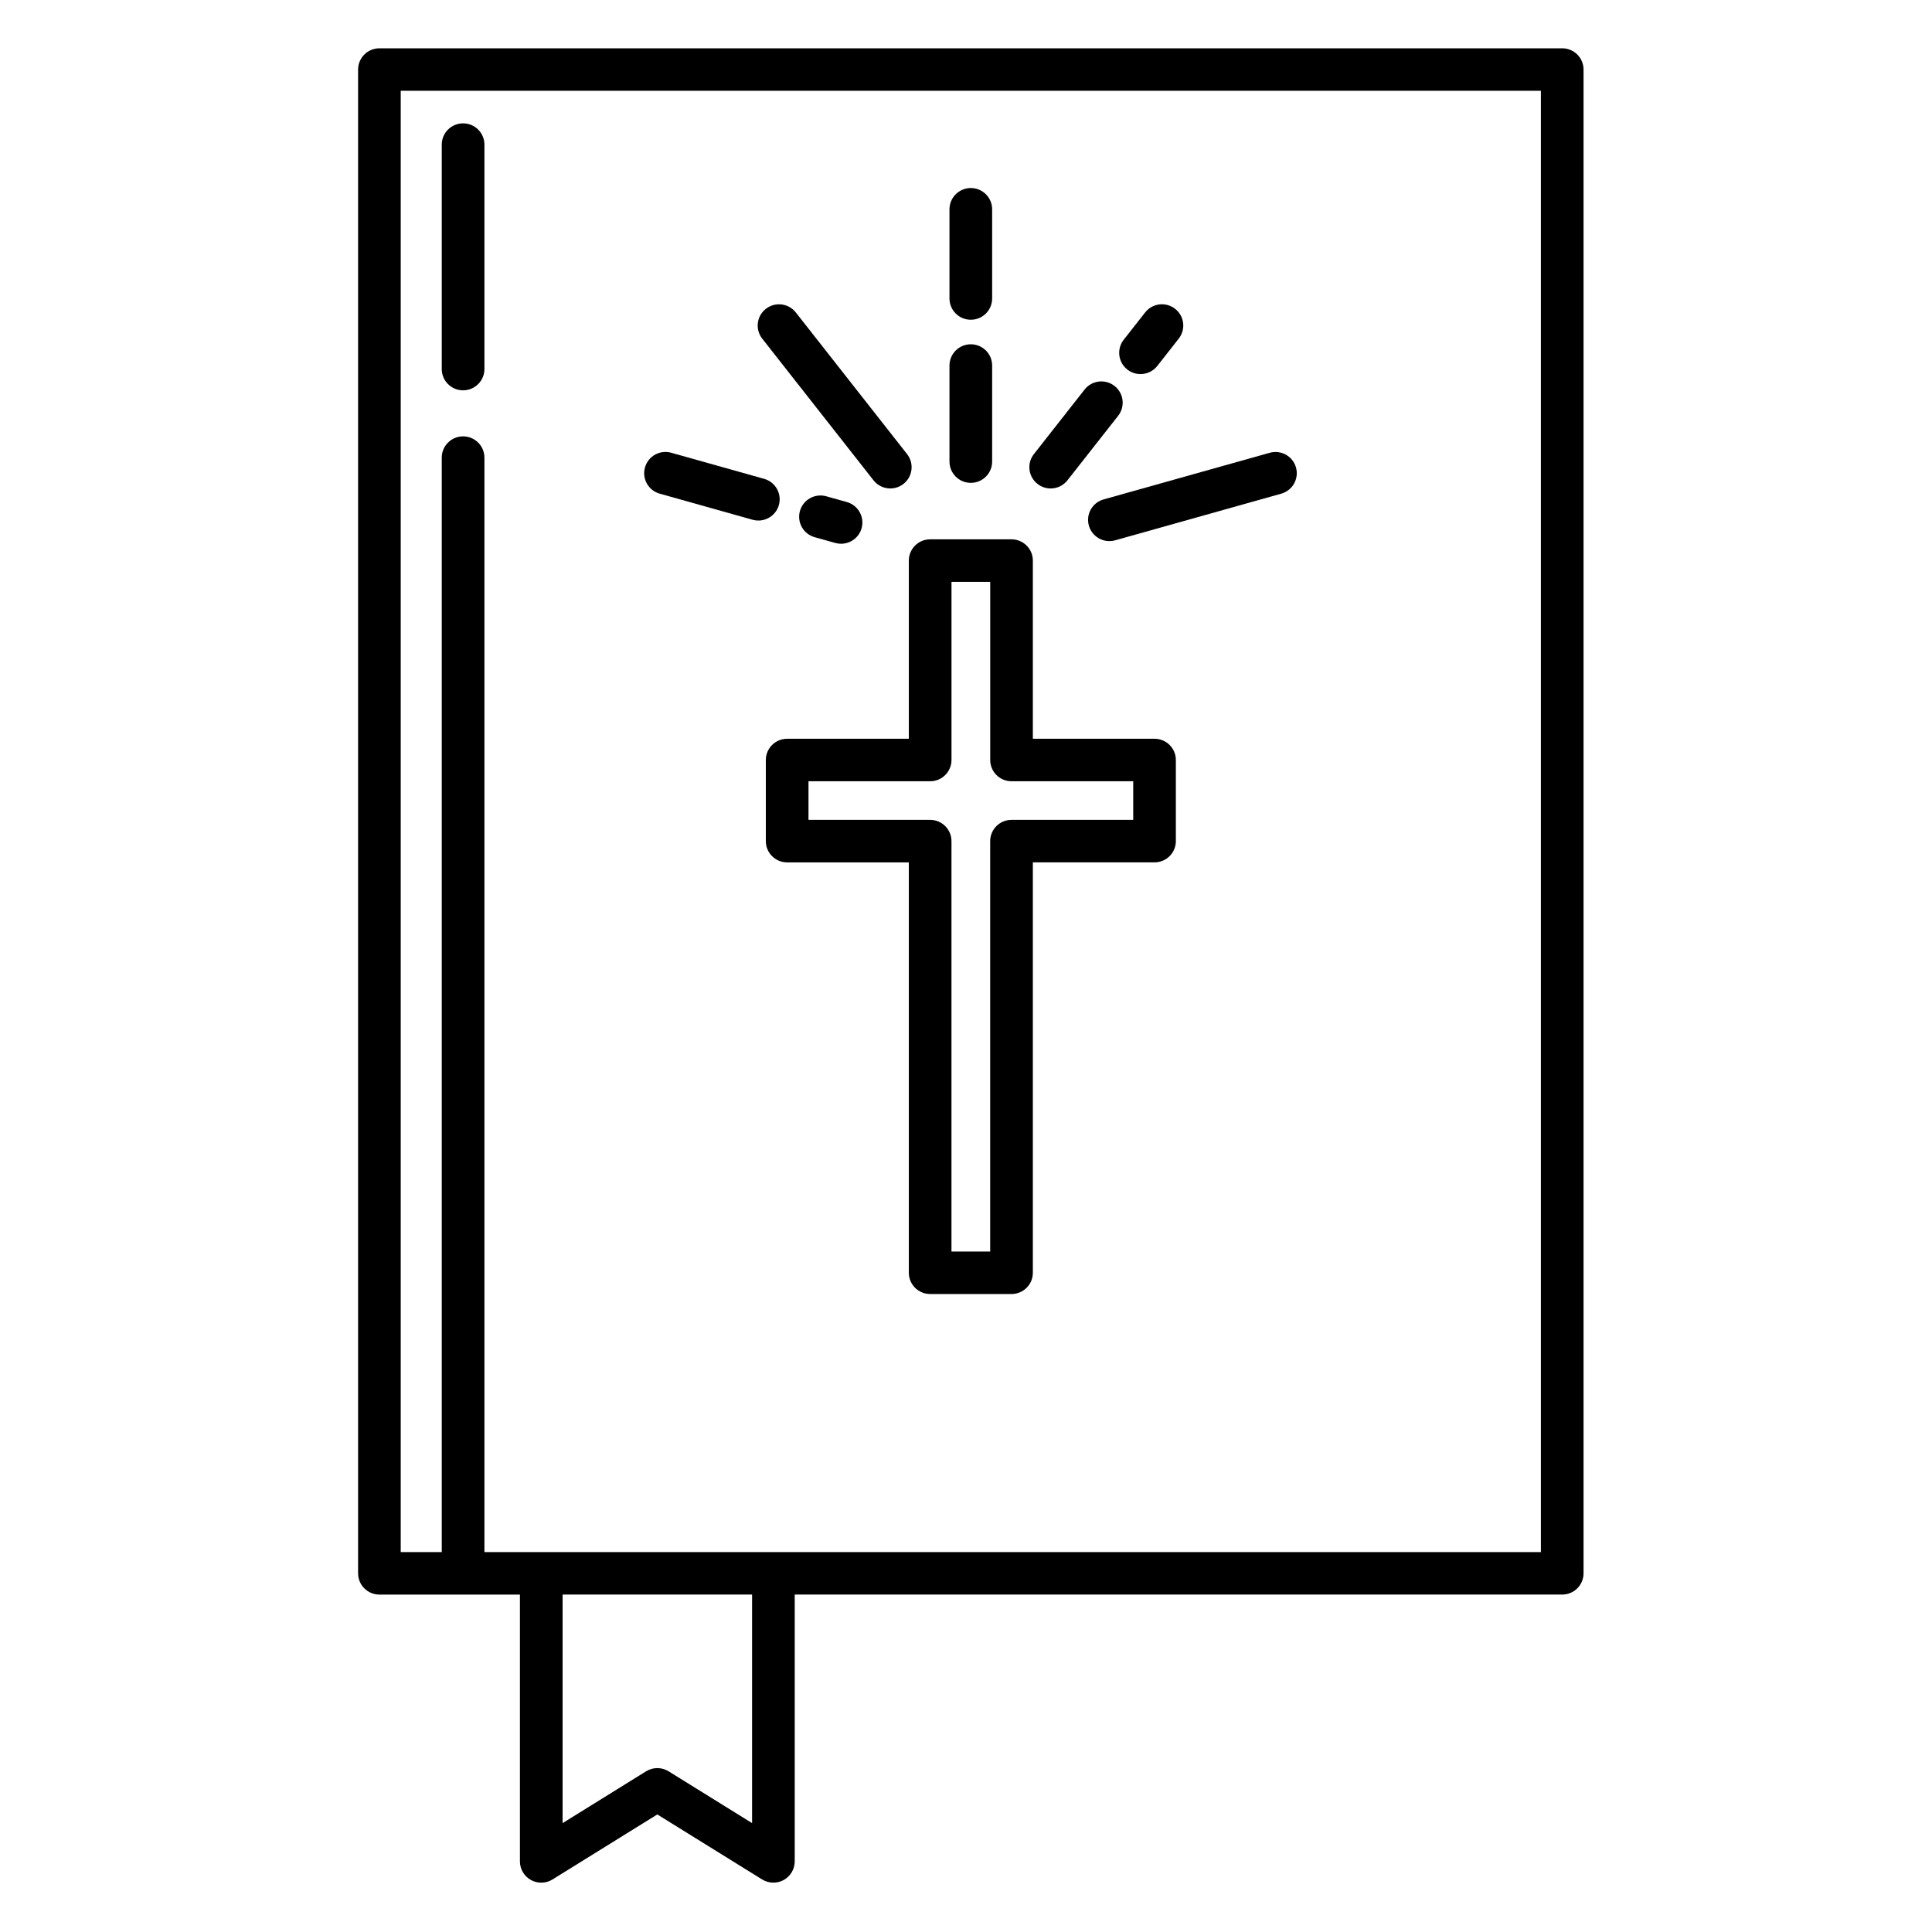<?xml version="1.0" encoding="UTF-8"?>
<svg width="200px" height="200px" viewBox="0 0 200 200" version="1.1" xmlns="http://www.w3.org/2000/svg" xmlns:xlink="http://www.w3.org/1999/xlink">
    <!-- Generator: Sketch 42 (36781) - http://www.bohemiancoding.com/sketch -->
    <title>bible</title>
    <desc>Created with Sketch.</desc>
    <defs></defs>
    <g id="Page-1" stroke="none" stroke-width="1" fill="none" fill-rule="evenodd">
        <g id="bible">
            <g id="noun_1042226_cc" transform="translate(37, 5)">
                <g id="Group">
                    <path d="M46.694,79.872 L59.29,79.872 C60.509,79.872 61.498,80.857 61.498,82.073 L61.498,124.555 L65.507,124.555 L65.507,82.073 C65.507,80.857 66.495,79.872 67.714,79.872 L80.311,79.872 L80.311,75.876 L67.712,75.876 C66.493,75.876 65.504,74.891 65.504,73.675 L65.504,55.233 L61.496,55.233 L61.496,73.675 C61.496,74.891 60.507,75.876 59.288,75.876 L46.694,75.876 L46.694,79.872 Z" id="Shape"></path>
                    <path d="M21.239,183.729 L29.881,178.366 C30.239,178.144 30.643,178.033 31.047,178.033 C31.452,178.033 31.856,178.142 32.214,178.366 L40.856,183.729 L40.856,160.069 L21.239,160.069 L21.239,183.729 Z" id="Shape"></path>
                    <path d="M4.485,155.67 L8.733,155.67 L8.733,42.373 C8.733,41.158 9.722,40.172 10.941,40.172 C12.16,40.172 13.149,41.158 13.149,42.373 L13.149,155.67 L19.033,155.67 L43.064,155.67 L122.515,155.67 L122.515,4.399 L4.485,4.399 L4.485,155.67 Z M97.161,43.388 C97.492,44.559 96.808,45.772 95.635,46.101 L78.444,50.929 C78.245,50.985 78.041,51.011 77.845,51.011 C76.882,51.011 75.997,50.378 75.722,49.407 C75.391,48.236 76.075,47.023 77.248,46.694 L94.439,41.867 C95.612,41.535 96.831,42.219 97.161,43.388 Z M79.328,30.169 L81.547,27.344 C82.298,26.388 83.685,26.222 84.645,26.969 C85.604,27.718 85.774,29.1 85.022,30.057 L82.804,32.883 C82.368,33.438 81.72,33.727 81.064,33.727 C80.588,33.727 80.109,33.573 79.705,33.258 C78.746,32.507 78.577,31.125 79.328,30.169 Z M70.028,42.01 L75.275,35.33 C76.026,34.372 77.415,34.206 78.374,34.955 C79.333,35.704 79.502,37.086 78.751,38.043 L73.503,44.723 C73.067,45.278 72.42,45.567 71.763,45.567 C71.287,45.567 70.809,45.413 70.405,45.099 C69.446,44.348 69.276,42.966 70.028,42.01 Z M61.292,16.666 C61.292,15.451 62.281,14.465 63.5,14.465 C64.719,14.465 65.708,15.451 65.708,16.666 L65.708,25.899 C65.708,27.114 64.719,28.1 63.5,28.1 C62.281,28.1 61.292,27.114 61.292,25.899 L61.292,16.666 Z M61.292,32.84 C61.292,31.625 62.281,30.64 63.5,30.64 C64.719,30.64 65.708,31.625 65.708,32.84 L65.708,42.784 C65.708,44 64.719,44.985 63.5,44.985 C62.281,44.985 61.292,44 61.292,42.784 L61.292,32.84 Z M59.29,50.834 L67.712,50.834 C68.931,50.834 69.92,51.819 69.92,53.034 L69.92,71.477 L82.516,71.477 C83.735,71.477 84.724,72.462 84.724,73.677 L84.724,82.073 C84.724,83.288 83.735,84.273 82.516,84.273 L69.92,84.273 L69.92,126.756 C69.92,127.971 68.931,128.956 67.712,128.956 L59.29,128.956 C58.071,128.956 57.082,127.971 57.082,126.756 L57.082,84.271 L44.486,84.271 C43.267,84.271 42.278,83.286 42.278,82.071 L42.278,73.675 C42.278,72.46 43.267,71.475 44.486,71.475 L57.082,71.475 L57.082,53.032 C57.082,51.819 58.071,50.834 59.29,50.834 Z M45.807,47.895 C46.137,46.724 47.363,46.046 48.529,46.371 L50.662,46.97 C51.837,47.3 52.519,48.515 52.189,49.684 C51.915,50.654 51.029,51.287 50.066,51.287 C49.867,51.287 49.665,51.262 49.467,51.205 L47.333,50.606 C46.16,50.279 45.477,49.063 45.807,47.895 Z M42.283,26.969 C43.241,26.222 44.63,26.386 45.381,27.344 L56.9,42.01 C57.652,42.966 57.482,44.35 56.523,45.099 C56.119,45.413 55.641,45.567 55.165,45.567 C54.508,45.567 53.861,45.278 53.425,44.723 L41.906,30.06 C41.154,29.1 41.324,27.718 42.283,26.969 Z M29.769,43.388 C30.099,42.219 31.322,41.535 32.491,41.869 L42.105,44.569 C43.277,44.898 43.961,46.114 43.631,47.283 C43.356,48.253 42.471,48.886 41.508,48.886 C41.309,48.886 41.108,48.861 40.909,48.804 L31.295,46.103 C30.12,45.774 29.436,44.559 29.769,43.388 Z M8.733,9.969 C8.733,8.754 9.722,7.769 10.941,7.769 C12.16,7.769 13.149,8.754 13.149,9.969 L13.149,33.208 C13.149,34.423 12.16,35.408 10.941,35.408 C9.722,35.408 8.733,34.423 8.733,33.208 L8.733,9.969 Z" id="Shape"></path>
                    <path d="M124.722,0 L2.278,0 C1.058,0 0.07,0.985 0.07,2.201 L0.07,157.87 C0.07,159.086 1.058,160.071 2.278,160.071 L16.823,160.071 L16.823,187.692 C16.823,188.491 17.257,189.228 17.958,189.616 C18.661,190.004 19.516,189.983 20.195,189.561 L31.045,182.83 L41.895,189.561 C42.253,189.778 42.657,189.89 43.064,189.89 C43.432,189.89 43.802,189.799 44.135,189.614 C44.835,189.225 45.269,188.489 45.269,187.689 L45.269,160.069 L124.72,160.069 C125.94,160.069 126.928,159.084 126.928,157.868 L126.928,2.201 C126.928,0.985 125.942,0 124.722,0 Z M40.856,183.729 L32.214,178.366 C31.856,178.144 31.452,178.033 31.047,178.033 C30.643,178.033 30.239,178.142 29.881,178.366 L21.239,183.729 L21.239,160.069 L40.856,160.069 L40.856,183.729 Z M122.515,155.67 L43.064,155.67 L19.031,155.67 L13.147,155.67 L13.147,42.373 C13.147,41.158 12.158,40.172 10.939,40.172 C9.72,40.172 8.731,41.158 8.731,42.373 L8.731,155.67 L4.483,155.67 L4.483,4.399 L122.513,4.399 L122.513,155.67 L122.515,155.67 Z" id="Shape" fill="#000000" fill-rule="nonzero"></path>
                    <path d="M10.939,35.406 C12.158,35.406 13.147,34.421 13.147,33.205 L13.147,9.969 C13.147,8.754 12.158,7.769 10.939,7.769 C9.72,7.769 8.731,8.754 8.731,9.969 L8.731,33.208 C8.733,34.421 9.72,35.406 10.939,35.406 Z" id="Shape" fill="#000000" fill-rule="nonzero"></path>
                    <path d="M75.72,49.412 C75.995,50.382 76.879,51.015 77.843,51.015 C78.041,51.015 78.243,50.99 78.442,50.933 L95.633,46.105 C96.806,45.776 97.489,44.561 97.159,43.392 C96.829,42.223 95.61,41.54 94.437,41.873 L77.246,46.7 C76.073,47.027 75.389,48.241 75.72,49.412 Z" id="Shape" fill="#000000" fill-rule="nonzero"></path>
                    <path d="M63.498,28.1 C64.717,28.1 65.706,27.114 65.706,25.899 L65.706,16.666 C65.706,15.451 64.717,14.465 63.498,14.465 C62.279,14.465 61.29,15.451 61.29,16.666 L61.29,25.899 C61.292,27.116 62.279,28.1 63.498,28.1 Z" id="Shape" fill="#000000" fill-rule="nonzero"></path>
                    <path d="M63.498,44.985 C64.717,44.985 65.706,44 65.706,42.784 L65.706,32.84 C65.706,31.625 64.717,30.64 63.498,30.64 C62.279,30.64 61.29,31.625 61.29,32.84 L61.29,42.784 C61.292,44 62.279,44.985 63.498,44.985 Z" id="Shape" fill="#000000" fill-rule="nonzero"></path>
                    <path d="M81.064,33.724 C81.72,33.724 82.368,33.435 82.804,32.881 L85.022,30.055 C85.774,29.1 85.604,27.716 84.645,26.967 C83.687,26.22 82.298,26.384 81.547,27.342 L79.328,30.167 C78.577,31.123 78.744,32.507 79.705,33.256 C80.109,33.573 80.588,33.724 81.064,33.724 Z" id="Shape" fill="#000000" fill-rule="nonzero"></path>
                    <path d="M71.763,45.565 C72.42,45.565 73.067,45.276 73.503,44.721 L78.751,38.041 C79.502,37.086 79.333,35.701 78.374,34.952 C77.415,34.203 76.026,34.37 75.275,35.328 L70.028,42.008 C69.276,42.964 69.446,44.348 70.405,45.097 C70.809,45.411 71.287,45.565 71.763,45.565 Z" id="Shape" fill="#000000" fill-rule="nonzero"></path>
                    <path d="M31.293,46.103 L40.907,48.804 C41.108,48.861 41.309,48.886 41.506,48.886 C42.469,48.886 43.354,48.253 43.629,47.283 C43.959,46.112 43.275,44.898 42.103,44.569 L32.489,41.869 C31.32,41.535 30.097,42.219 29.767,43.388 C29.436,44.559 30.12,45.774 31.293,46.103 Z" id="Shape" fill="#000000" fill-rule="nonzero"></path>
                    <path d="M49.469,51.207 C49.668,51.262 49.869,51.289 50.068,51.289 C51.031,51.289 51.918,50.656 52.191,49.686 C52.521,48.517 51.837,47.302 50.665,46.972 L48.531,46.373 C47.365,46.046 46.139,46.726 45.809,47.897 C45.479,49.065 46.162,50.281 47.335,50.61 L49.469,51.207 Z" id="Shape" fill="#000000" fill-rule="nonzero"></path>
                    <path d="M53.425,44.721 C53.861,45.276 54.508,45.565 55.165,45.565 C55.641,45.565 56.119,45.411 56.523,45.097 C57.482,44.348 57.652,42.966 56.9,42.008 L45.381,27.344 C44.63,26.388 43.241,26.222 42.283,26.969 C41.324,27.718 41.154,29.1 41.906,30.057 L53.425,44.721 Z" id="Shape" fill="#000000" fill-rule="nonzero"></path>
                    <path d="M57.082,71.477 L44.486,71.477 C43.267,71.477 42.278,72.462 42.278,73.677 L42.278,82.073 C42.278,83.288 43.267,84.273 44.486,84.273 L57.082,84.273 L57.082,126.756 C57.082,127.971 58.071,128.956 59.29,128.956 L67.712,128.956 C68.931,128.956 69.92,127.971 69.92,126.756 L69.92,84.271 L82.516,84.271 C83.735,84.271 84.724,83.286 84.724,82.071 L84.724,73.675 C84.724,72.46 83.735,71.475 82.516,71.475 L69.92,71.475 L69.92,53.032 C69.92,51.817 68.931,50.831 67.712,50.831 L59.29,50.831 C58.071,50.831 57.082,51.817 57.082,53.032 L57.082,71.477 Z M59.29,75.876 C60.509,75.876 61.498,74.891 61.498,73.675 L61.498,55.233 L65.507,55.233 L65.507,73.675 C65.507,74.891 66.495,75.876 67.714,75.876 L80.311,75.876 L80.311,79.872 L67.712,79.872 C66.493,79.872 65.504,80.857 65.504,82.073 L65.504,124.555 L61.496,124.555 L61.496,82.073 C61.496,80.857 60.507,79.872 59.288,79.872 L46.694,79.872 L46.694,75.876 L59.29,75.876 Z" id="Shape" fill="#000000" fill-rule="nonzero"></path>
                </g>
            </g>
        </g>
    </g>
</svg>